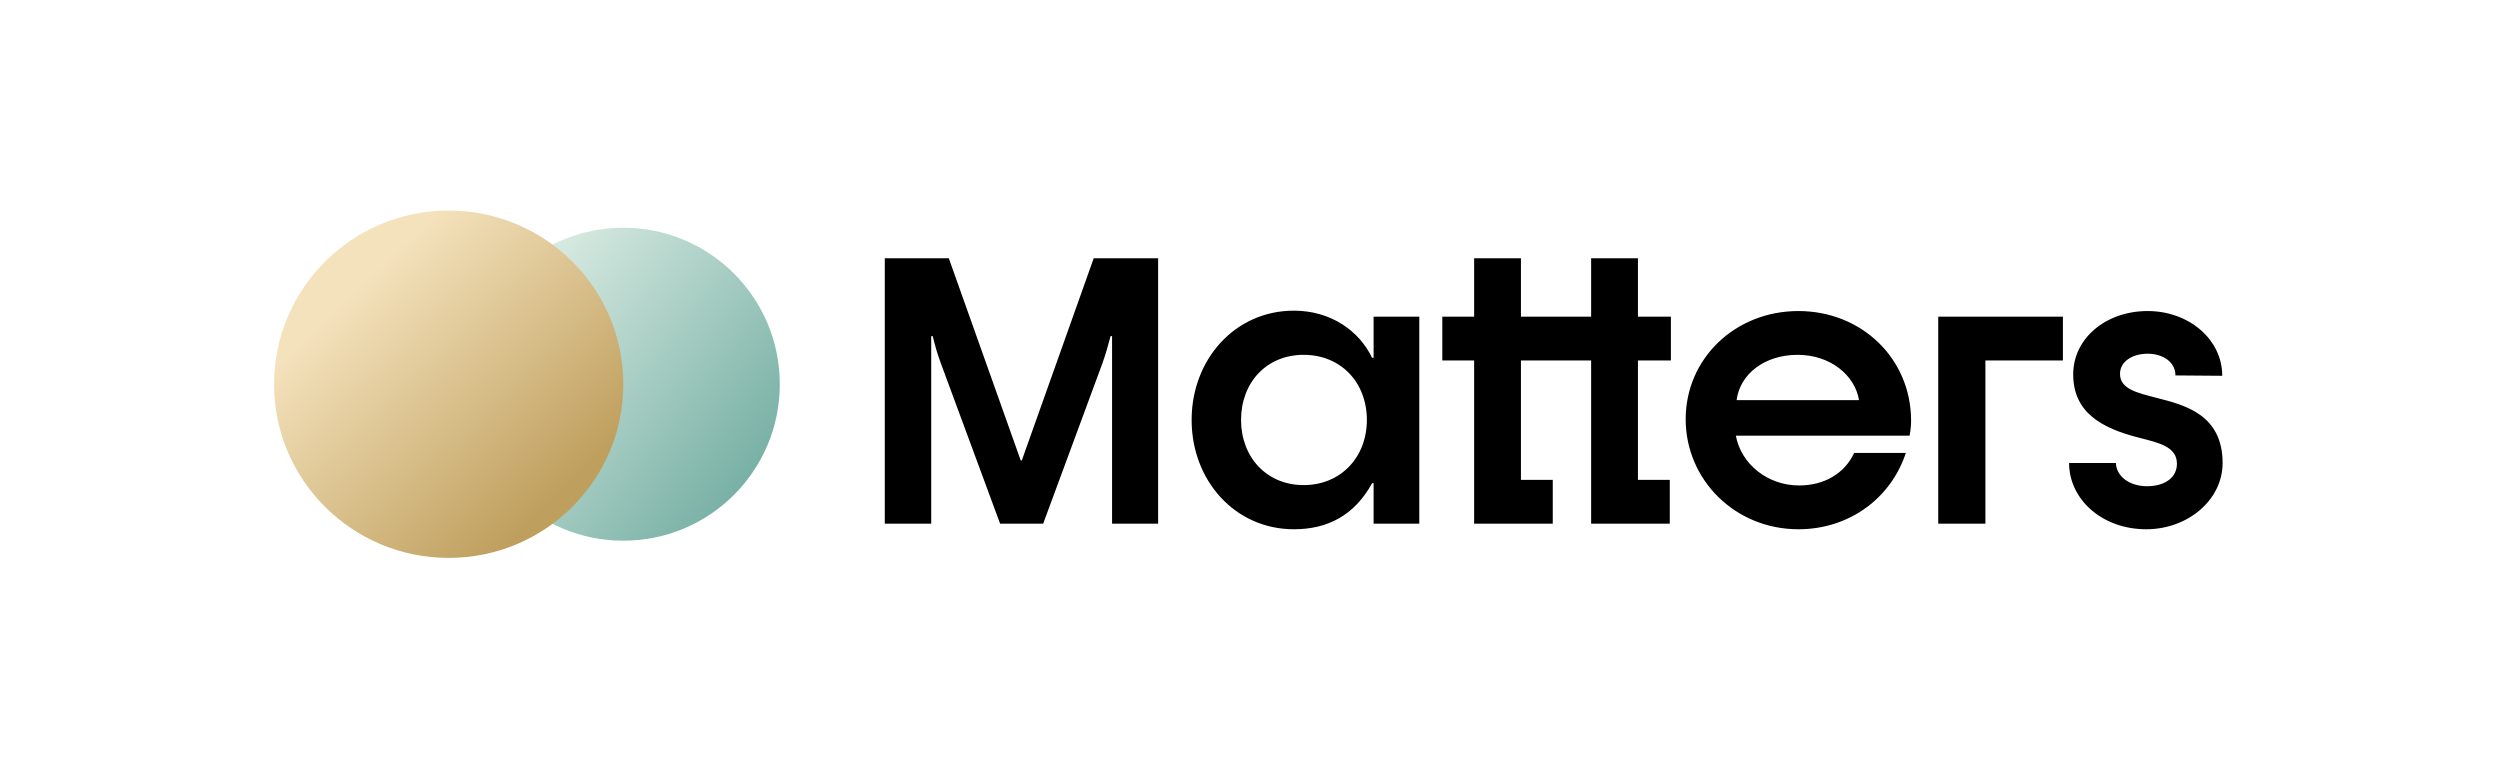 <svg width="748" height="230" viewBox="0 0 748 230" fill="none" xmlns="http://www.w3.org/2000/svg">
<path fill-rule="evenodd" clip-rule="evenodd" d="M186.493 161.78C212.355 161.78 233.317 140.816 233.317 114.958C233.317 89.099 212.352 68.135 186.493 68.135C160.634 68.135 139.672 89.099 139.672 114.958C139.672 140.816 160.637 161.78 186.493 161.78Z" fill="url(#paint0_linear_1178_218)"/>
<path fill-rule="evenodd" clip-rule="evenodd" d="M134.249 166.924C163.104 166.924 186.495 143.66 186.495 114.962C186.495 86.263 163.104 63 134.249 63C105.391 63 82 86.263 82 114.962C82 143.66 105.391 166.924 134.249 166.924Z" fill="url(#paint1_linear_1178_218)"/>
<path fill-rule="evenodd" clip-rule="evenodd" d="M264.727 156.675V77.272H283.884L305.394 137.748H305.73L327.24 77.272H346.51V156.675H332.73V100.566H332.282C331.61 103.03 330.937 105.718 329.705 109.078L312.116 156.675H299.232L281.643 109.078C280.6 106.299 279.74 103.456 279.067 100.566H278.619V156.675H264.727ZM387.119 158.355C369.53 158.355 356.535 143.796 356.535 125.653C356.535 107.51 369.53 92.951 387.119 92.951C398.098 92.951 406.613 98.886 410.534 107.062H410.982V94.743H424.65V156.675H410.982V144.58H410.534C405.156 154.323 397.09 158.355 387.119 158.355ZM464.923 94.743H476.068V77.272H490.072V94.743H499.931V107.846H490.072V143.572H499.595V156.675H476.068V107.846H455.065V143.572H464.587V156.675H441.061V107.846H431.538V94.743H441.061V77.272H455.065V94.743H464.923ZM390.032 145.14C378.941 145.14 371.323 136.74 371.323 125.653C371.323 114.453 378.941 106.166 390.032 106.166C401.235 106.166 408.965 114.453 408.965 125.653C408.965 136.74 401.235 145.14 390.032 145.14ZM538.076 158.355C519.143 158.355 504.354 143.572 504.354 125.429C504.354 107.286 519.143 93.063 538.076 93.063C557.009 93.063 571.798 107.286 571.798 125.877C571.798 126.885 571.686 128.676 571.349 130.356H519.367C520.935 138.868 528.889 145.252 538.3 145.252C545.694 145.252 551.856 141.78 554.769 135.508H570.229C565.86 148.835 553.536 158.355 538.076 158.355ZM519.591 119.717H556.225C554.993 112.325 547.711 106.166 537.852 106.166C527.993 106.166 520.599 111.877 519.591 119.717ZM579.918 156.675V94.743H617.224V107.846H594.034V156.675H579.918ZM642.149 158.355C628.93 158.355 619.071 149.395 619.071 138.532H633.075C633.187 142.564 637.22 145.476 642.373 145.476C647.863 145.476 651.336 142.788 651.336 138.756C651.336 133.604 645.846 132.484 640.245 131.028C628.594 128.117 620.303 123.301 620.303 111.989C620.303 101.35 629.938 93.063 642.598 93.063C654.809 93.063 664.892 101.462 664.892 112.437L650.888 112.325C650.888 108.182 646.967 105.83 642.598 105.83C638.116 105.83 634.307 108.07 634.307 111.877C634.307 116.469 639.685 117.589 645.286 119.045C653.577 121.173 665.004 123.973 665.004 138.532C665.004 149.507 654.697 158.355 642.149 158.355Z" fill="black"/>
<defs>
<linearGradient id="paint0_linear_1178_218" x1="129.155" y1="120.356" x2="198.724" y2="174.61" gradientUnits="userSpaceOnUse">
<stop stop-color="#D7EAE1"/>
<stop offset="1" stop-color="#79B1A6"/>
</linearGradient>
<linearGradient id="paint1_linear_1178_218" x1="77.505" y1="114.272" x2="137.583" y2="176.951" gradientUnits="userSpaceOnUse">
<stop stop-color="#F4E2BC"/>
<stop offset="1" stop-color="#BF9F5E"/>
</linearGradient>
</defs>
</svg>
